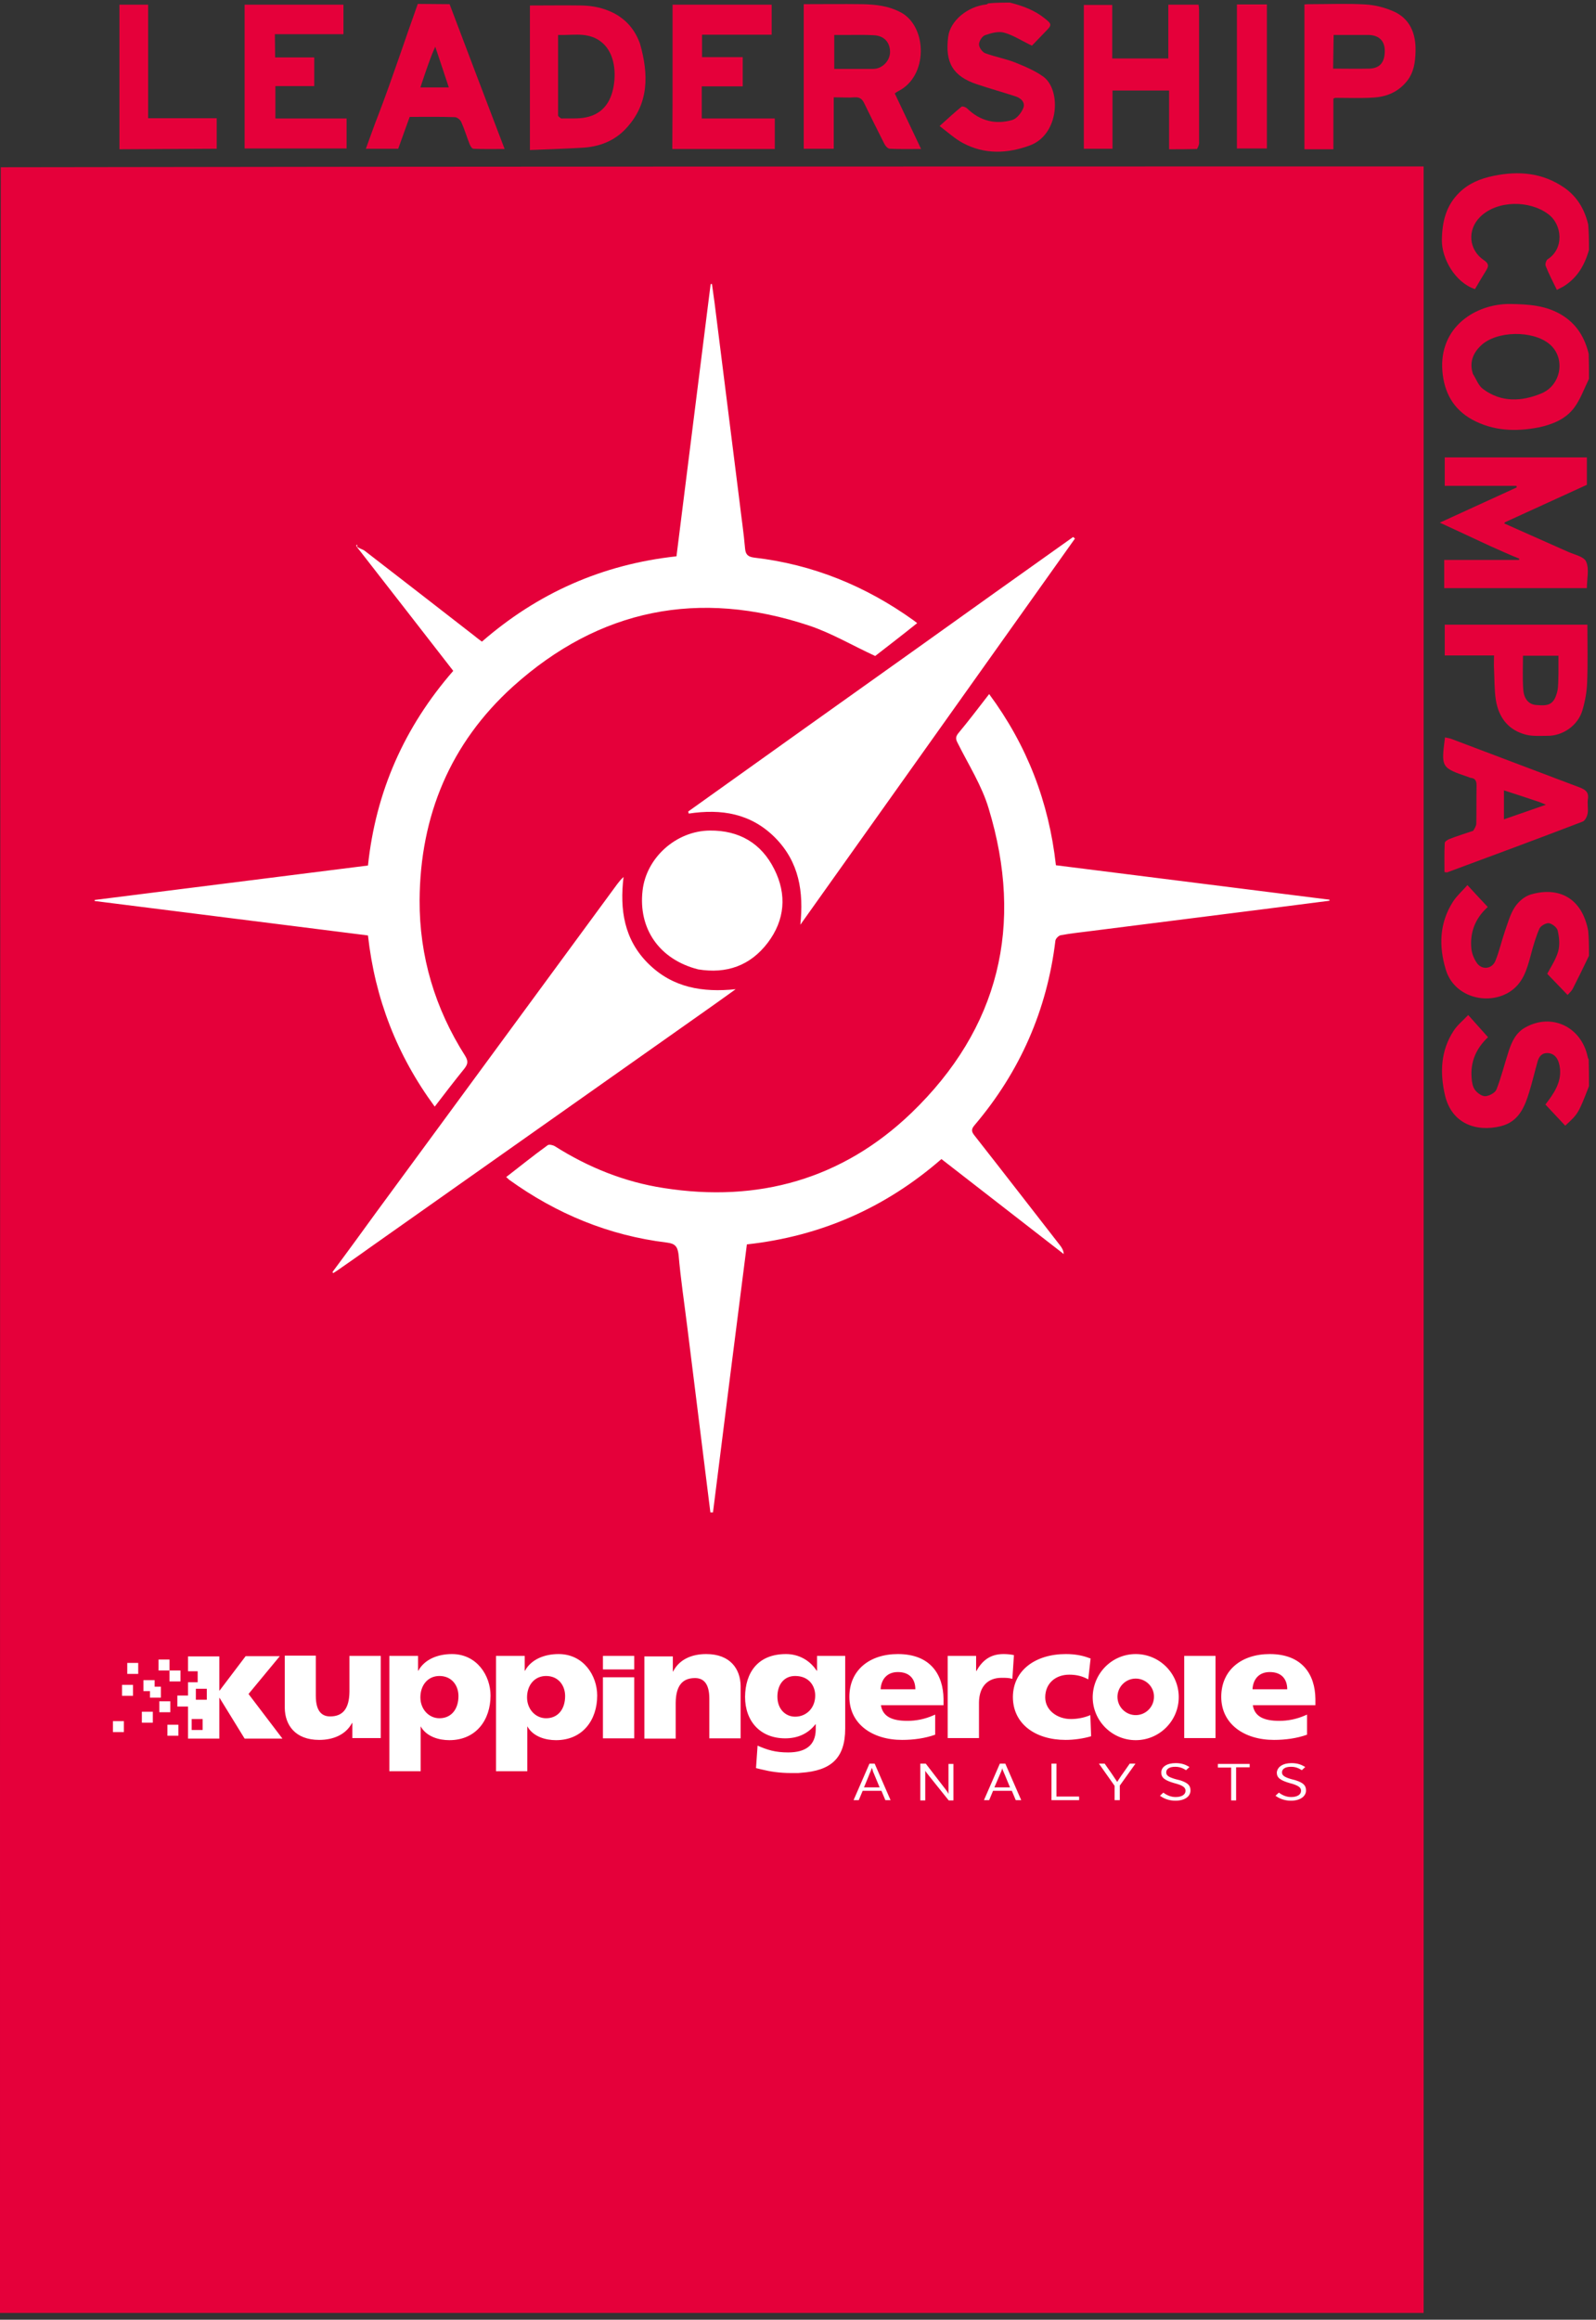 <svg width="612" height="889" viewBox="0 0 612 889" fill="none" xmlns="http://www.w3.org/2000/svg">
<rect x="0" y="0" width="612" height="889" fill="#333333" stroke="none"/>
<rect x="27" y="81" width="495" height="510" fill="white"/>
<path d="M545.9 886.4C364 886.4 182 886.4 0 886.4C0 612.4 0 338.4 0.3 64.1C182.3 63.8 364 63.8 545.9 63.8C545.9 338.3 545.9 612.3 545.9 886.4ZM129.2 487C133.2 484.2 137.3 481.4 141.3 478.5C183.3 448.9 225.2 419.3 267.2 389.7C272.2 386.2 277.1 382.7 282.1 379.1C269.5 380.4 258 378.6 248.6 369.3C239.3 360.1 237.6 348.6 239.1 336.1C238.1 337 237.4 337.9 236.7 338.8C205.9 380.8 175 422.7 144.2 464.7C138.9 472 133.6 479.3 128 486.8C127.8 487.1 127.6 487.3 127.5 487.6C127.6 487.7 127.7 487.8 127.8 487.9C128.2 487.7 128.5 487.4 129.2 487ZM136.9 209.5C136.9 209.3 137 209 137 208.8C136.9 208.8 136.8 208.8 136.7 208.8C136.6 209.1 136.6 209.4 137 209.8C149.2 225.5 161.5 241.2 173.8 257.1C155 278.7 144.1 303.4 141.1 331.7C106.1 336.1 71.2 340.5 36.3 344.9C36.3 345 36.3 345.2 36.3 345.3C71.2 349.7 106.1 354.1 141.1 358.5C143.8 382.7 152.2 404.4 166.7 424.1C170.6 419 174.3 414.2 178.1 409.5C179.4 407.8 179.6 406.7 178.4 404.7C166.8 386.5 160.8 366.5 160.9 345C161.1 312.6 172.7 284.8 196.7 263.1C229.8 233.3 268.1 225.7 310.4 239.8C319 242.7 326.9 247.4 335.6 251.4C340.5 247.6 346.1 243.3 351.7 238.8C351 238.3 350.7 238 350.4 237.8C332 224.6 311.7 216.3 289.2 213.7C286.9 213.4 285.9 212.6 285.7 210.2C285.2 204.3 284.3 198.4 283.6 192.4C280.4 166.9 277.2 141.4 274 116C273.7 113.6 273.3 111.2 273 108.8C272.8 108.8 272.7 108.9 272.5 108.9C268.1 143.6 263.8 178.4 259.4 213.2C230.9 216.3 206.2 227.3 184.8 245.9C183.9 245.2 183 244.6 182.2 243.9C168.2 233 154.1 222.1 140 211.2C139.2 210.5 137.8 210.3 136.9 209.5ZM263.6 509C266.5 532.5 269.5 556.1 272.4 579.6C272.7 579.6 273 579.6 273.4 579.6C277.7 545.4 282 511.2 286.4 476.9C314.7 473.8 339.5 462.9 361 444.2C376.7 456.4 392.3 468.5 407.9 480.6C407.8 479.2 407.2 478.2 406.5 477.3C395.6 463.3 384.7 449.2 373.7 435.2C372.4 433.6 372.4 432.7 373.8 431.1C391.1 410.7 401.5 387.1 404.7 360.5C404.8 359.7 406 358.5 406.8 358.4C410.6 357.7 414.5 357.3 418.4 356.8C440.5 354 462.6 351.2 484.8 348.4C493.1 347.3 501.5 346.3 509.8 345.2C509.8 345.1 509.8 344.9 509.8 344.8C474.8 340.4 439.8 336 404.9 331.6C402.2 307.3 393.8 285.6 379.3 266C375.2 271.3 371.4 276.3 367.4 281.1C366.3 282.5 366.5 283.4 367.3 284.9C371.4 293.1 376.5 301.1 379.1 309.8C392.7 354.5 383.2 394.1 349.4 426.6C323 451.9 290.7 461 254.5 455.3C239.5 453 225.6 447.4 212.8 439.3C212 438.8 210.5 438.5 210 438.9C204.6 442.8 199.4 447 194.1 451.1C194.6 451.5 194.9 451.8 195.2 452.1C213.4 465.2 233.5 473.5 255.7 476.2C258.9 476.6 259.8 477.7 260.2 480.8C261 490.1 262.4 499.3 263.6 509ZM352 248.2C322.6 269.1 293.3 290 263.9 311C264 311.3 264 311.5 264.1 311.8C276.6 309.9 287.9 311.7 297.2 321C306.5 330.4 308.2 341.8 306.9 354.4C342 305.1 377.1 255.7 412.2 206.4C412 206.2 411.7 206 411.5 205.8C391.8 219.8 372.1 233.8 352 248.2ZM267.7 371.5C278.6 373.3 287.7 370.1 294.4 361.3C301 352.6 301.8 342.8 296.9 333.1C291.9 323.1 283.4 318.2 272.2 318.3C259.3 318.4 247.8 328.7 246.4 341.3C244.7 355.9 252.8 367.7 267.7 371.5Z" fill="#E5003A"/>
<path d="M609.3 145.2C607.4 149.1 606 153.1 603.6 156.3C600.3 160.7 595.2 162.7 590 163.8C581.2 165.5 572.6 165.2 564.5 160.8C557.3 156.8 553.8 150.5 553.1 142.3C551.7 125.2 566 116.4 579 116.5C586.2 116.6 593.2 117 599.5 121.1C604.7 124.5 607.7 129.4 609.2 135.6C609.3 138.7 609.3 141.8 609.3 145.2ZM564.8 143.3C566.1 145.3 566.9 147.8 568.7 149.1C575.7 154.3 583.5 153.9 591 150.8C598.8 147.6 600.4 137.1 594.2 131.9C587.8 126.5 573.8 126.7 567.8 132.5C565 135.2 563.3 138.7 564.8 143.3Z" fill="#E5003A"/>
<path d="M387.3 1C392.4 2.3 396.9 4 400.8 7.2C403.3 9.2 403.4 9.6 401.1 11.9C399.2 13.8 397.4 15.8 395.7 17.5C391.9 15.7 388.6 13.5 385 12.5C382.8 11.9 380 12.7 377.7 13.5C376.6 13.9 375.4 15.8 375.4 17C375.4 18.2 376.7 20 377.8 20.4C381.6 21.8 385.6 22.5 389.4 24C393.1 25.5 396.9 27.1 400.1 29.4C407 34.5 406.2 51.5 395 55.7C386.4 58.9 377.6 59.3 369.2 54.8C366.2 53.2 363.6 50.8 360.3 48.3C363.4 45.5 366 43.1 368.7 40.9C369.1 40.6 370.5 41.1 371 41.7C375.9 46.4 381.8 47.8 388.1 46C389.9 45.5 391.6 43.3 392.4 41.4C393.2 39.3 391.6 37.6 389.3 36.9C384.4 35.3 379.4 33.9 374.6 32.3C365.4 29.2 362.3 24 363.6 14C364.4 8 370.9 2.5 378.2 1.7C378.4 1.7 378.6 1.6 378.9 1.3C381.7 1 384.4 1 387.3 1Z" fill="#E5003A"/>
<path d="M609.3 416.3C605.2 426.8 605.2 426.8 600.2 431.4C597.7 428.7 595.1 426 592.6 423.3C595.8 419.1 598.7 415 598.2 409.6C597.8 405.9 596.3 403.9 593.8 403.6C591.3 403.4 590.2 404.8 589.6 406.8C588.5 410.7 587.6 414.6 586.4 418.5C584.6 424.4 582.3 429.9 575.5 431.6C566.1 433.9 556.7 430.7 554.1 419.8C552.1 411.1 552.4 402.6 557.5 394.9C558.9 392.8 560.9 391.2 563 389C565.6 391.9 568 394.6 570.6 397.5C566 401.8 563.8 407 564.3 413.1C564.4 414.7 564.7 416.5 565.6 417.7C566.5 418.9 568.3 420.2 569.6 420.1C571.1 420 573.3 418.8 573.8 417.6C575.7 412.8 576.9 407.8 578.5 402.9C579.7 399.2 581.3 395.7 585 393.7C595.1 388.1 606.4 393.6 608.8 405C608.9 405.3 608.9 405.6 609.2 406C609.3 409.4 609.3 412.7 609.3 416.3Z" fill="#E5003A"/>
<path d="M609.3 366.3C607.2 370.7 605.2 374.8 603.1 378.9C602.6 379.9 601.7 380.6 601.1 381.3C598.4 378.5 595.8 375.8 593.3 373.2C594.6 370.7 596.6 367.8 597.5 364.6C598.2 362.1 597.9 359.2 597.3 356.6C597 355.4 595.2 354 593.9 353.8C592.8 353.7 590.8 354.8 590.3 355.9C588.9 359.1 587.9 362.6 587 366C585.5 371.6 584 377 578.6 380.3C570.1 385.4 557.5 382 554.4 371.6C551.7 362.7 551.9 353.7 557.2 345.5C558.7 343.2 560.8 341.4 562.7 339.2C565.4 342.2 567.9 344.8 570.5 347.6C565.7 351.9 563.6 357.3 564.2 363.5C564.4 365.5 565.3 367.7 566.5 369.3C568.5 371.8 572.1 371.3 573.4 368.3C574.9 364.6 575.8 360.6 577.1 356.8C578.2 353.7 579.1 350.3 580.9 347.6C582.3 345.5 584.6 343.5 587 342.8C597.6 339.7 606.6 344 609 356.7C609.3 359.8 609.3 362.9 609.3 366.3Z" fill="#E5003A"/>
<path d="M609.3 95.8C607.6 101.8 604.7 106.6 599.5 109.8C598.8 110.2 598.1 110.5 597 111.1C595.5 108 593.9 105 592.7 101.9C592.4 101.3 592.9 99.8 593.4 99.4C599.9 95.3 599.1 86 593.6 82C586.3 76.6 574 76.8 567.6 83.1C562.5 88.1 563.2 95.8 569 99.7C570.8 100.9 571 101.9 569.9 103.6C568.4 106 567 108.4 565.6 110.8C558 108.3 552.8 99.1 552.9 92C553 84.9 554.5 78.7 559.7 73.7C563.3 70.2 567.8 68.4 572.7 67.4C582.4 65.4 591.5 66.2 599.8 71.9C604.7 75.3 607.6 80.1 609 86C609.3 89.3 609.3 92.4 609.3 95.8Z" fill="#E5003A"/>
<path d="M571.5 209.3C565.1 206.3 558.8 203.4 552.1 200.3C562.4 195.6 572 191.2 581.6 186.8C581.6 186.6 581.5 186.4 581.5 186.2C572.4 186.2 563.3 186.2 554 186.2C554 182.5 554 179.1 554 175.3C572 175.3 590.2 175.3 608.5 175.3C608.5 178.7 608.5 182.2 608.5 185.8C598.2 190.5 587.7 195.3 577.2 200.1C577 200.2 577 200.4 576.8 200.6C584 203.8 591.2 207 598.4 210.2C599.2 210.6 600.1 210.9 600.9 211.3C603.4 212.5 607.3 213.2 608.2 215.2C609.5 218 608.5 221.8 608.5 225.4C590.3 225.4 572.2 225.4 553.8 225.4C553.8 221.9 553.8 218.4 553.8 214.6C563.4 214.6 573 214.6 582.5 214.6C582.5 214.4 582.5 214.3 582.6 214.1C579 212.7 575.4 211 571.5 209.3Z" fill="#E5003A"/>
<path d="M319.7 44.2C319.7 48.6 319.7 52.7 319.7 57C315.7 57 312.1 57 308.2 57C308.2 38.6 308.2 20.3 308.2 1.6C315.7 1.6 323.1 1.5 330.4 1.6C335.7 1.7 340.8 2.2 345.7 4.9C355.6 10.5 355.9 29.2 344.5 34.9C344.1 35.1 343.7 35.4 343.1 35.8C346.4 42.8 349.7 49.7 353.2 57.1C348.9 57.1 345.1 57.2 341.2 57C340.4 57 339.4 55.8 339 54.9C336.4 49.8 333.9 44.7 331.4 39.6C330.7 38.1 329.8 37.2 327.9 37.3C325.4 37.5 322.8 37.3 319.7 37.3C319.7 39.7 319.7 41.8 319.7 44.2ZM324.4 13.4C322.9 13.4 321.4 13.4 319.9 13.4C319.9 18 319.9 22 319.9 26.4C325 26.4 329.9 26.4 334.8 26.4C338.3 26.4 341.2 23.4 341.3 20C341.3 16.1 338.9 13.6 334.9 13.5C331.6 13.3 328.3 13.4 324.4 13.4Z" fill="#E5003A"/>
<path d="M245.4 16.7C248.8 28.6 248.9 39.9 239.9 49.4C235.6 54 229.9 56.2 223.6 56.6C216.9 57 210.2 57.2 203.2 57.5C203.2 38.7 203.2 20.4 203.2 2.1C209.9 2.1 216.5 2 223.1 2.1C227.5 2.2 231.7 3.1 235.7 5.2C240.4 7.8 243.5 11.5 245.4 16.7ZM215.2 45.4C218.4 45.3 221.6 45.6 224.6 45C231.7 43.6 234.7 38.3 235.5 31.7C236.2 25.9 235.1 18.3 228.8 14.9C224.1 12.4 219.1 13.6 214 13.4C214 24 214 34.1 214 44.3C214.1 44.6 214.5 45 215.2 45.4Z" fill="#E5003A"/>
<path d="M459 57.1C455.3 57.2 451.9 57.2 448.3 57.2C448.3 49.7 448.3 42.3 448.3 34.7C441 34.7 434 34.7 426.6 34.7C426.6 42 426.6 49.4 426.6 57C422.8 57 419.3 57 415.6 57C415.6 38.7 415.6 20.4 415.6 1.9C419.1 1.9 422.7 1.9 426.5 1.9C426.5 8.7 426.5 15.5 426.5 22.4C433.7 22.4 440.7 22.4 448 22.4C448 15.6 448 8.8 448 1.8C452.1 1.8 455.7 1.8 459.6 1.8C459.7 2.6 459.8 3.4 459.8 4.1C459.8 20.9 459.8 37.6 459.8 54.4C459.9 55.3 459.5 56.2 459 57.1Z" fill="#E5003A"/>
<path d="M105.5 22C109.8 22 116.3 22 120.5 22C120.5 25.7 120.5 29.2 120.5 33C115.6 33 110.7 33 105.6 33C105.6 37.2 105.6 41.2 105.6 45.4C114.7 45.4 123.7 45.4 132.9 45.4C132.9 49.3 132.9 53 132.9 56.9C120 56.9 107 56.9 93.8 56.9C93.8 38.6 93.8 20.4 93.8 1.8C106.4 1.8 118.9 1.8 131.7 1.8C131.7 5.5 131.7 9.2 131.7 13.1C123.1 13.1 114.5 13.1 105.4 13.1" fill="#E5003A"/>
<path d="M257.9 22.6C257.9 15.5 257.9 8.8 257.9 1.8C270.7 1.8 283.2 1.8 295.9 1.8C295.9 5.5 295.9 9.3 295.9 13.3C287 13.3 278.2 13.3 269.2 13.3C269.2 16.2 269.2 18.8 269.2 21.9C274.3 21.9 279.5 21.9 284.8 21.9C284.8 25.8 284.8 29.2 284.8 33.1C279.7 33.1 274.5 33.1 269.1 33.1C269.1 37.4 269.1 41.2 269.1 45.4C278.4 45.4 287.6 45.4 297.1 45.4C297.1 49.4 297.1 53.1 297.1 57.1C284.2 57.1 271.3 57.1 257.8 57.1C257.9 45.7 257.9 34.3 257.9 22.6Z" fill="#E5003A"/>
<path d="M172.4 1.6C179.3 19.9 186.3 38.2 193.5 57.1C189.1 57.1 185.3 57.2 181.5 57C181 57 180.4 56 180.1 55.3C179 52.5 178.1 49.5 176.9 46.8C176.5 45.9 175.3 44.9 174.4 44.9C168.6 44.7 162.9 44.8 157.1 44.8C155.6 49 154.1 53 152.7 57C148.6 57 144.7 57 140.3 57C142 52.4 143.5 48 145.2 43.7C150.2 30.7 155.5 14.6 160.2 1.5M166.9 17.9C166.2 19.5 165.5 21.1 164.9 22.8C163.6 26.3 162.4 29.9 161.2 33.5C165.1 33.5 168.5 33.5 172.1 33.5C170.4 28.3 168.7 23.3 166.9 17.9Z" fill="#E5003A"/>
<path d="M603.7 239.4C605.4 239.4 606.8 239.4 608.7 239.4C608.7 246.9 608.9 254.2 608.6 261.5C608.5 265.1 607.8 268.8 606.8 272.2C605.1 278 599.3 282.1 593.2 282C590.5 282 587.8 282.2 585.3 281.6C578.4 279.9 574.7 275 573.6 268.3C573 264.4 573.1 260.4 572.9 256.4C572.8 254.8 572.9 253.2 572.9 251.2C566.5 251.2 560.3 251.2 554 251.2C554 247.3 554 243.6 554 239.4C570.4 239.4 586.9 239.4 603.7 239.4ZM597.6 258.2C597.6 255.9 597.6 253.6 597.6 251.3C592.8 251.3 588.5 251.3 584 251.3C584 255.7 583.8 259.9 584.1 264.1C584.3 267.9 586.3 270.1 589.3 270.2C593.3 270.5 595.9 270.5 597.2 264.8C597.6 262.9 597.5 260.8 597.6 258.2Z" fill="#E5003A"/>
<path d="M506.2 57.2C504.1 57.2 502.3 57.2 500.2 57.2C500.2 38.6 500.2 20.2 500.2 1.7C500.9 1.6 501.7 1.6 502.5 1.6C509.5 1.6 516.5 1.3 523.5 1.7C527.1 1.9 530.7 2.8 534 4.2C540.8 7 543 13.1 542.8 19.7C542.7 23.8 542.2 27.7 539.5 31.1C536.1 35.3 531.7 37.1 526.6 37.4C521.8 37.7 516.9 37.5 512.1 37.5C511.9 37.5 511.7 37.6 511.3 37.8C511.3 44 511.3 50.3 511.3 57.2C509.5 57.2 508 57.2 506.2 57.2ZM511.2 26.3C516.1 26.3 520.5 26.4 525 26.3C529.2 26.2 531.1 23.8 531 19.2C530.9 15.5 528.6 13.4 524.6 13.4C521.1 13.4 515.5 13.4 511.4 13.4" fill="#E5003A"/>
<path d="M564.9 318.4C565.5 317.4 566.1 316.5 566.1 315.6C566.2 310.8 566.1 305.9 566.2 301.1C566.2 299.4 565.8 298.3 564 298.1C563.7 298.1 563.4 297.9 563.1 297.8C552.6 294.2 552.6 294.2 554.1 282.6C555 282.8 555.8 282.9 556.6 283.2C573 289.4 589.4 295.6 605.8 301.8C607.9 302.6 609.3 303.6 608.9 306.2C608.6 308 609.1 309.9 608.8 311.7C608.6 312.9 607.8 314.6 606.8 314.9C589.6 321.5 572.3 327.9 555 334.3C554.8 334.4 554.6 334.3 553.9 334.2C553.9 330.5 553.8 326.8 554 323.1C554 322.5 555.1 321.8 555.9 321.5C558.7 320.4 561.7 319.5 564.9 318.4ZM590.4 307.4C585.9 305.9 581.4 304.4 576.7 302.9C576.7 306.8 576.7 310.2 576.7 314C582.1 312.1 587.2 310.4 592.8 308.4C591.8 308 591.3 307.8 590.4 307.4Z" fill="#E5003A"/>
<path d="M45.8 57.2C45.8 38.7 45.8 20.4 45.8 1.8C49.3 1.8 52.9 1.8 56.8 1.8C56.8 16.2 56.8 30.6 56.8 45.3C65.7 45.3 74.2 45.3 83.1 45.3C83.1 49.1 83.1 53.5 83.1 57" fill="#E5003A"/>
<path d="M485.8 23.8C485.8 35 485.8 45.9 485.8 56.9C481.9 56.9 478.2 56.9 474.3 56.9C474.3 38.6 474.3 20.3 474.3 1.7C478 1.7 481.6 1.7 485.8 1.7C485.8 9 485.8 16.3 485.8 23.8Z" fill="#E5003A"/>
<path fill-rule="evenodd" clip-rule="evenodd" d="M450.8 675.7C453 675.7 454.4 676.2 455.8 677L456.1 677.2L454.8 678.4C453.5 677.6 452.4 677.1 450.6 677.1C448.2 677.1 447.2 678.1 447.2 679.2C447.2 680.1 447.6 680.8 449.7 681.5L450.3 681.7L451 681.9L451.8 682.1L452.6 682.3C455.6 683.3 456.5 684.3 456.5 686.2C456.5 688.4 454.4 690.1 450.7 690.1C448.5 690.1 446.5 689.4 445.1 688.4L444.8 688.2L446.1 687C447.4 688 449 688.7 450.8 688.7C453.1 688.7 454.6 687.8 454.6 686.3C454.6 685.1 453.7 684.3 450.8 683.5L450.4 683.4C446.6 682.3 445.3 681.3 445.3 679.3C445.3 677.1 447.5 675.7 450.8 675.7ZM495.2 675.7C497.4 675.7 498.8 676.2 500.2 677L500.5 677.2L499.2 678.4C497.9 677.6 496.8 677.1 495 677.1C492.6 677.1 491.6 678.1 491.6 679.2C491.6 680.1 492 680.7 493.8 681.4L494.4 681.6C494.5 681.6 494.6 681.7 494.7 681.7L495.4 681.9L496.2 682.1L496.9 682.3C499.9 683.3 500.8 684.3 500.8 686.2C500.8 688.4 498.6 690.1 495 690.1C492.8 690.1 490.8 689.4 489.4 688.4L489.1 688.2L490.4 687C491.7 688 493.3 688.7 495.1 688.7C497.4 688.7 498.9 687.8 498.9 686.3C498.9 685.2 498.2 684.5 495.8 683.7L495.1 683.5L494.7 683.4C490.9 682.3 489.6 681.3 489.6 679.3C489.8 677.1 492 675.7 495.2 675.7ZM479.2 675.9V677.3H474V690H472.1V677.4H467V676H479.2V675.9ZM335.4 675.9L341.5 689.9H339.5L338 686.3H330.8L329.3 689.9H327.3L333.4 675.9H335.4ZM423.6 675.9L426.4 679.9L427 680.8L427.6 681.7C427.9 682.1 428.2 682.6 428.4 682.9C428.5 682.7 428.7 682.4 428.9 682.1L429.5 681.2L430.1 680.3L430.4 679.9L433.2 675.9H435.4L429.4 684.3V689.9H427.4V684.4L421.4 675.9H423.6ZM353.1 675.9H355L362.7 685.9L363.2 686.6L363.5 687.1L363.7 687.5V676H365.6V690H363.8L356.1 680.4L355.8 680L355.4 679.5L354.9 678.8L354.8 678.6V690H352.9V675.9H353.1ZM405.1 675.9V688.5H413.8V689.9H403.2V675.9H405.1ZM385.5 675.9L391.6 689.9H389.5L388 686.3H380.8L379.3 689.9H377.3L383.4 675.9H385.5ZM384.4 677.6L384.3 677.8L384.2 678.1L384 678.7L383.7 679.4L383.4 680.1L381.3 685H387.3L385.4 680.4L385.1 679.7L384.8 679L384.5 678.3C384.5 678.2 384.4 678.1 384.4 678V677.6ZM334.3 677.6L334.2 677.8L334.1 678.1L333.9 678.7L333.6 679.4L333.3 680.1L333.2 680.4L331.3 685H337.3L335.1 679.7L334.8 679L334.6 678.3L334.4 677.7L334.3 677.6ZM301.4 633.9C306.3 633.9 310.4 636.3 312.9 639.9L313.2 640.3H313.3V634.6H324.1V662.4C324.1 674 318.5 678.6 307.2 679.4L306.1 679.5H305C304.4 679.5 303.8 679.5 303.2 679.5C298.9 679.5 295.2 678.9 292.4 678.2L291.5 678L290.7 677.8C290.6 677.8 290.4 677.7 290.3 677.7L289.9 677.6L290.5 669C294.2 670.6 297.2 671.6 302.2 671.6C309 671.6 312.7 668.8 312.8 662.9V662.5V660.8H312.7C309.8 664.5 305.8 666.2 301.1 666.2C291.6 666.2 285.7 659.7 285.7 650.3C285.8 641 290.6 633.9 301.4 633.9ZM173.3 633.9C182.9 633.9 188.1 642.2 188.1 649.8C188.1 659.1 182.6 666.9 172.3 666.9C168.3 666.9 163.9 665.6 161.6 662.1L161.4 661.7H161.3V678.8H149.3V634.6H160.3V640.3H160.4C162.8 635.9 167.9 633.9 173.3 633.9ZM214.2 633.9C223.8 633.9 229 642.2 229 649.8C229 659.1 223.5 666.9 213.2 666.9C209.2 666.9 204.8 665.6 202.5 662.1L202.3 661.7H202.2V678.8H190.2V634.6H201.2V640.3H201.3C203.7 635.9 208.8 633.9 214.2 633.9ZM344.3 633.9C356.9 633.9 361.7 641.9 361.8 651.1V651.5V653.5H337.8C338.5 657.9 342.1 659.5 348 659.5C351.1 659.5 354.5 658.9 357.9 657.4L358.6 657.1V664.8C354.7 666.2 350.3 666.8 345.9 666.8C334.5 666.8 325.7 660.7 325.7 650.3C325.7 640 333.5 633.9 344.3 633.9ZM486.9 633.9C499.5 633.9 504.3 641.9 504.4 651.1V651.5V653.5H480.4C481.1 657.9 484.7 659.5 490.6 659.5C493.7 659.5 497.1 658.9 500.5 657.4L501.2 657.1V664.8C497.3 666.2 492.9 666.8 488.5 666.8C477.1 666.8 468.3 660.7 468.3 650.3C468.3 640 476.1 633.9 486.9 633.9ZM121.1 634.7V649.9C121.1 655.8 123.4 657.8 126.6 657.8C131.4 657.8 133.9 654.9 134 648.4V647.9V634.6H146V666.1H135.1V660.3H135C132.6 664.8 127.8 666.8 122.4 666.8C113.1 666.8 109.3 661 109.2 654.6V654.2V634.5H121.1V634.7ZM435.5 633.9C444.6 633.9 452 641.3 452 650.4C452 659.5 444.6 666.9 435.5 666.9C426.4 666.9 419 659.5 419 650.4C419.1 641.3 426.4 633.9 435.5 633.9ZM408.7 633.9C412 633.9 415 634.4 417.6 635.4L418.2 635.6L417.3 643.6C415.1 642.4 412.9 641.8 410 641.8C404.8 641.8 400.8 645.1 400.8 650.5C400.8 655.5 405.5 658.8 410.6 658.8C413.1 658.8 415.6 658.3 417.6 657.5L418.1 657.3L418.4 665.4C415.4 666.3 411.8 666.8 408.6 666.8C397.2 666.8 388.4 660.8 388.4 650.3C388.5 640 397.2 633.9 408.7 633.9ZM270.8 633.9C280.1 633.9 283.9 639.7 284 646.1V646.5V666.2H272V651C272 645.1 269.7 643.1 266.5 643.1C261.7 643.1 259.2 646 259.1 652.5V653V666.3H247.1V634.8H258V640.6H258.1C260.5 635.9 265.3 633.9 270.8 633.9ZM384.8 633.9C386 633.9 387.2 634 388.3 634.2L388.8 634.3L388.2 643.4C386.9 643 385.5 643 384.1 643C378.6 643 375.5 646.5 375.4 652.4V652.8V666.1H363.4V634.6H374.3V640.4H374.4C376.6 636.5 379.6 633.9 384.8 633.9ZM84.1 634.6V647.9H84.2L94.2 634.7H107.3L95.3 649.2L108.3 666.3H93.8L84.2 650.7H84.1V666.3H72.1V654H68V649.8H72.1V644.7H75.8V640.5H72.1V634.8H84.1V634.6ZM466.1 634.6V666.1H454.1V634.6H466.1ZM243.2 642.8V666.2H231.2V642.8H243.2ZM77.7 658.8H73.5V663H77.7V658.8ZM168.5 642.3C164.1 642.3 161.2 645.8 161.2 650.5C161.2 655.1 164.5 658.5 168.5 658.5C173 658.5 175.8 655.1 175.8 650C175.8 645.9 173.2 642.3 168.5 642.3ZM209.4 642.3C205 642.3 202.1 645.8 202.1 650.5C202.1 655.1 205.4 658.5 209.4 658.5C213.9 658.5 216.7 655.1 216.7 650C216.7 645.9 214.1 642.3 209.4 642.3ZM304.9 642.3C300.4 642.3 298.1 645.9 298.1 650.2C298.1 655.1 301.3 657.9 304.9 657.9C309.2 657.9 312.6 654.6 312.6 649.8C312.6 646.2 310.3 642.3 304.9 642.3ZM435.5 643.3C431.6 643.3 428.5 646.5 428.5 650.3C428.5 654.2 431.7 657.3 435.5 657.3C439.4 657.3 442.5 654.1 442.5 650.3C442.6 646.5 439.4 643.3 435.5 643.3ZM65.3 652V656.2H61.1V652H65.3ZM58.6 656V660.2H54.4V656H58.6ZM47.5 659.6V663.8H43.3V659.6H47.5ZM68.4 661V665.2H64.2V661H68.4ZM79.3 647.2H75.1V651.4H79.3V647.2ZM59.3 643.9V646.4H61.7V650.6H57.5V648.1H55V643.9H59.3ZM51 645.7V649.9H46.8V645.7H51ZM344.3 640.8C340.1 640.8 338 643.6 337.7 647.1V647.4H351C351 643.8 349.1 640.8 344.3 640.8ZM486.9 640.8C482.7 640.8 480.6 643.6 480.3 647.1V647.4H493.6C493.6 643.8 491.7 640.8 486.9 640.8ZM65 636V640.2H69.2V644.4H65V640.2H60.8V636H65ZM53 637.3V641.5H48.8V637.3H53ZM243.2 634.6V639.8H231.2V634.6H243.2Z" fill="white"/>
</svg>
